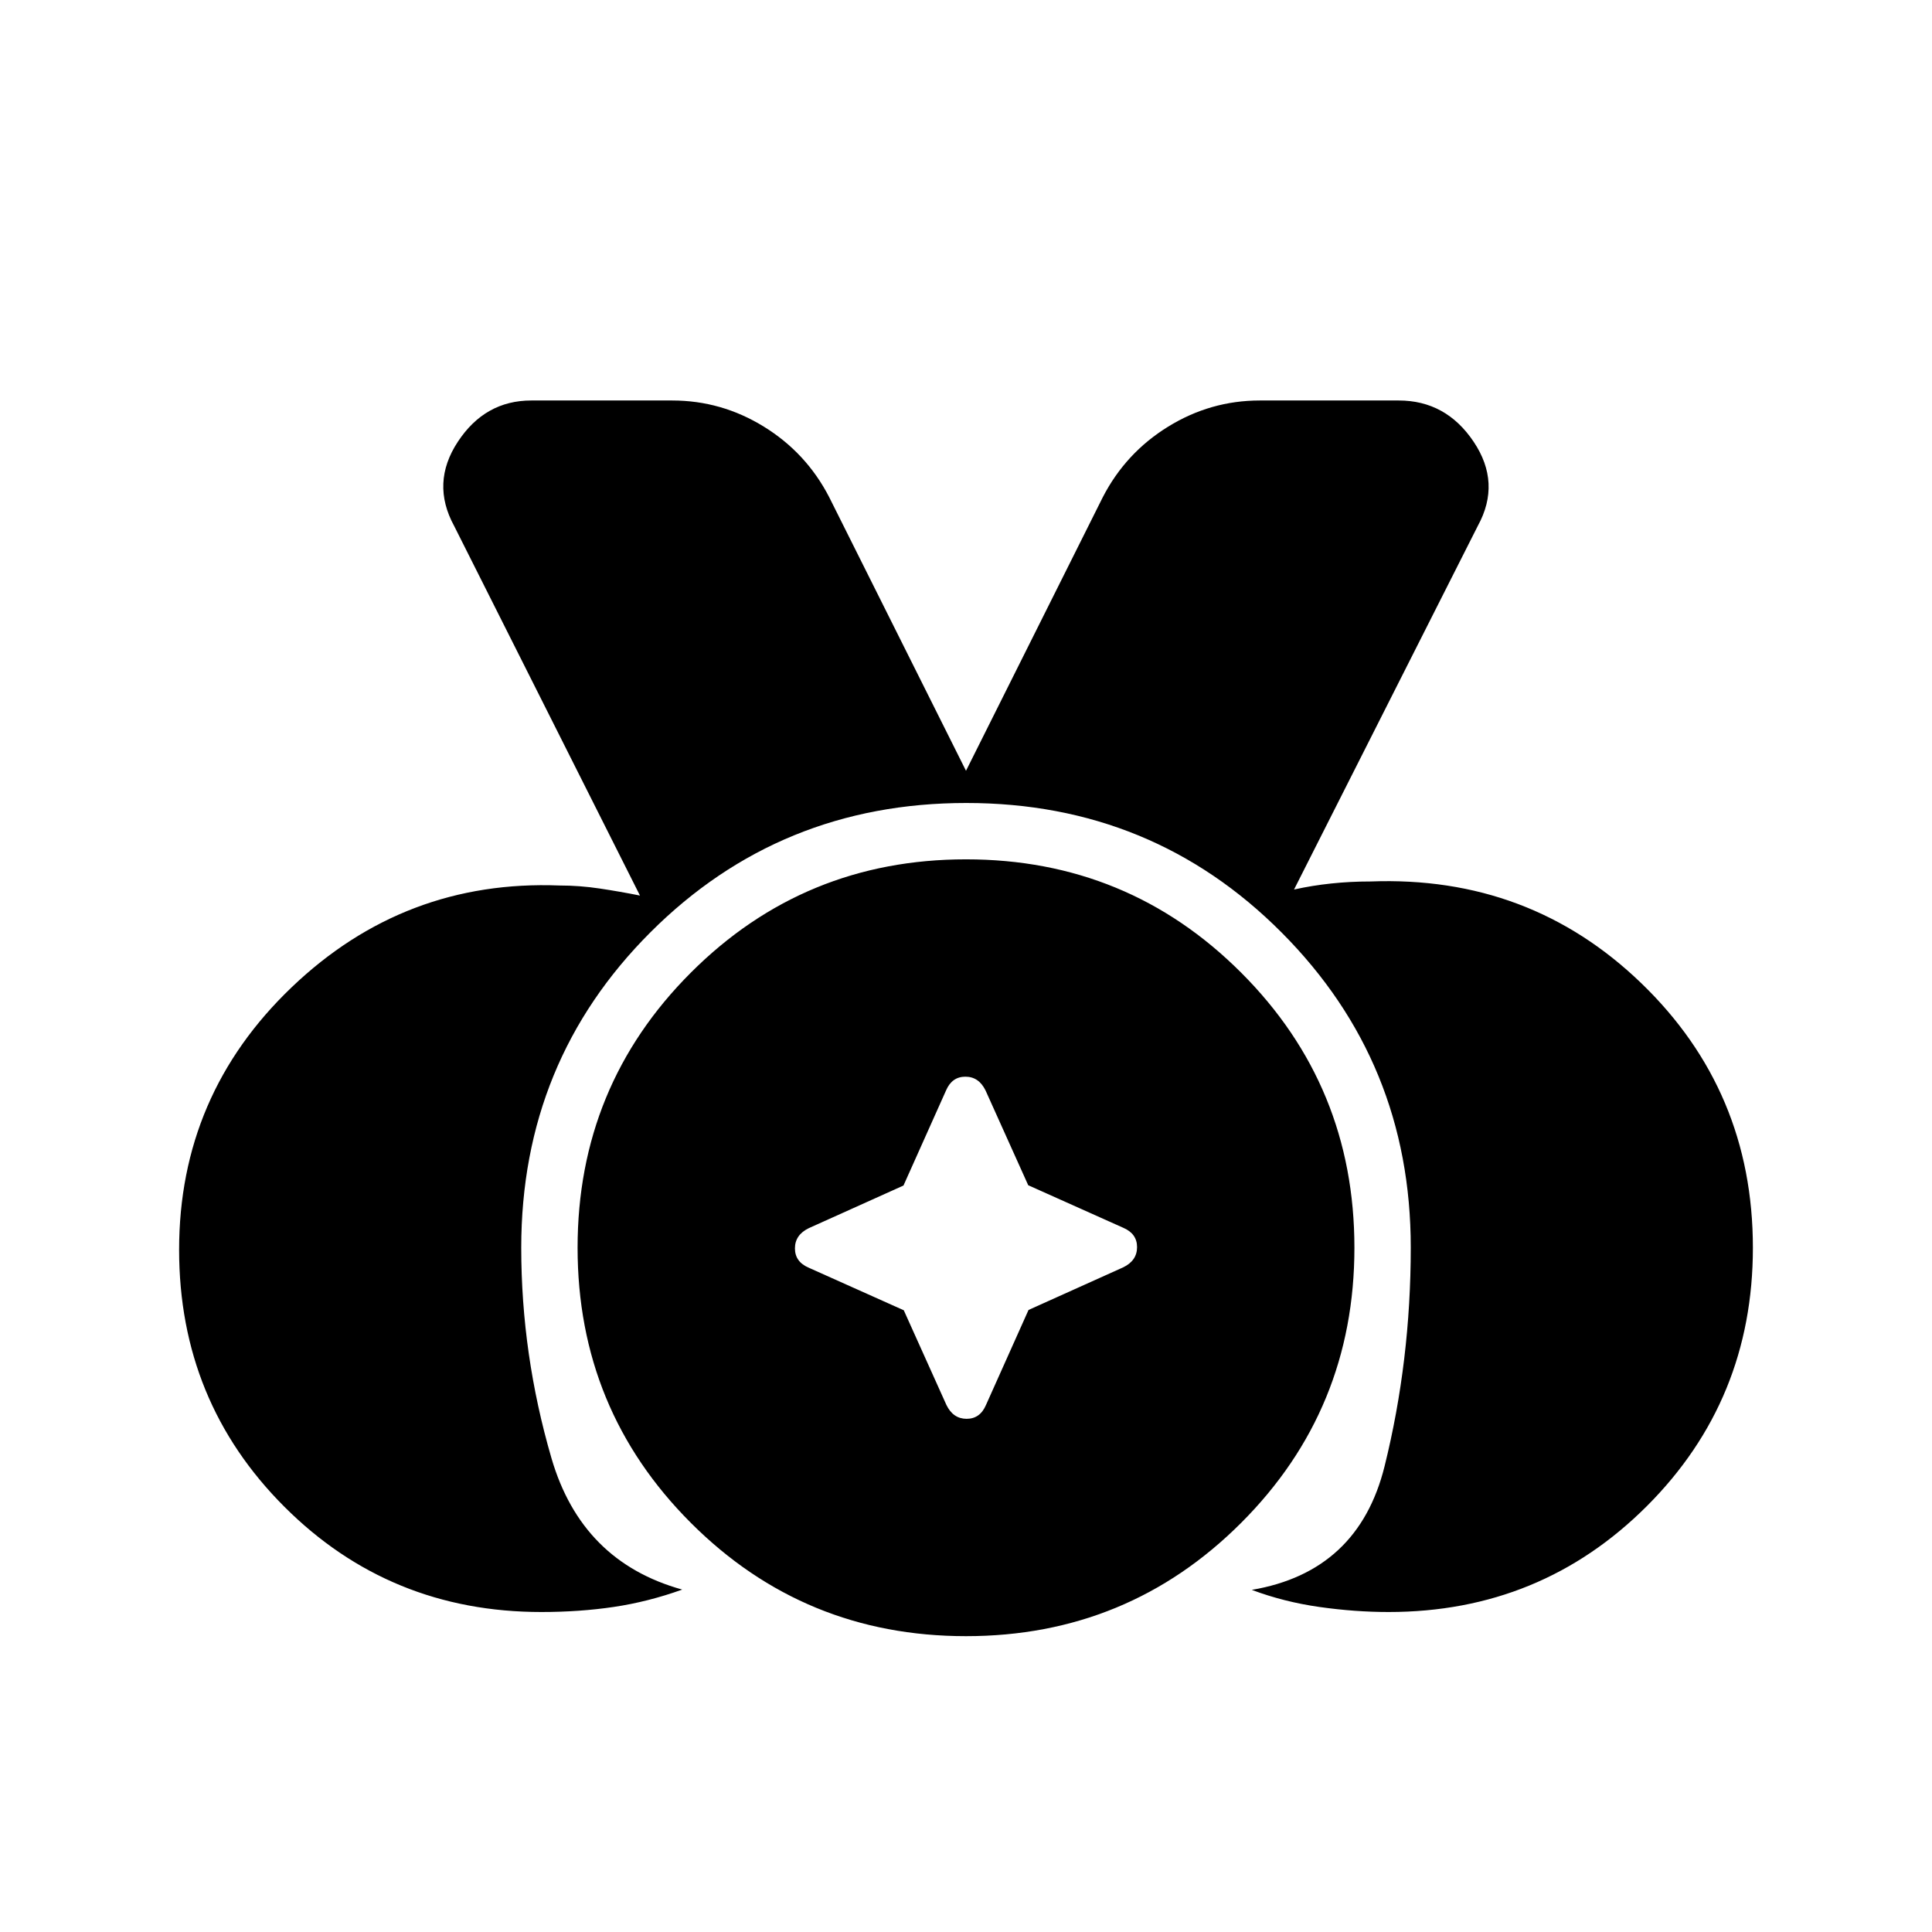 <svg xmlns="http://www.w3.org/2000/svg" height="24" viewBox="0 96 960 960" width="24"><path d="M269 897q-75.393 0-127.696-52.304Q89 792.393 89 717q0-77 56-130.5T278 536q10 0 20 1.5t20 3.5l-92.324-183.632Q214 336 227.5 315.5 241 295 264 295h70q24.493 0 45.563 13 21.071 13 32.437 35l68 136 68-136q11.366-22 32.437-35 21.07-13 45.563-13h69q23.5 0 37.25 20.5t2.09 41.765L643 538q9-2 18.5-3t19.5-1q79-3 134.5 50.5T871 716q0 75.691-52.655 128.345Q765.691 897 690 897q-16.714 0-34.357-2.5T622 886q53-9 66-61.476 13-52.475 13-108.655 0-92.069-64.134-156.469Q572.732 495 480.141 495t-156.866 64.175Q259 623.35 259 716q0 53 15 104.5t65 65.357q-17 6.095-34 8.619T269 897Zm211 12q-80.417 0-136.708-56.292Q287 796.417 287 716t56.292-136.708Q399.583 523 480 523t136.708 56.292Q673 635.583 673 716t-56.292 136.708Q560.417 909 480 909Zm-30.917-161.934 21.189 47.059Q473.617 801 480.309 801q6.691 0 9.629-6.891l21.128-47.192 47.059-21.189Q565 722.383 565 715.691q0-6.691-6.891-9.629l-47.192-21.128-21.189-47.059Q486.383 631 479.691 631q-6.691 0-9.629 6.891l-21.128 47.192-47.059 21.189Q395 709.617 395 716.309q0 6.691 6.891 9.629l47.192 21.128Z"/></svg>
